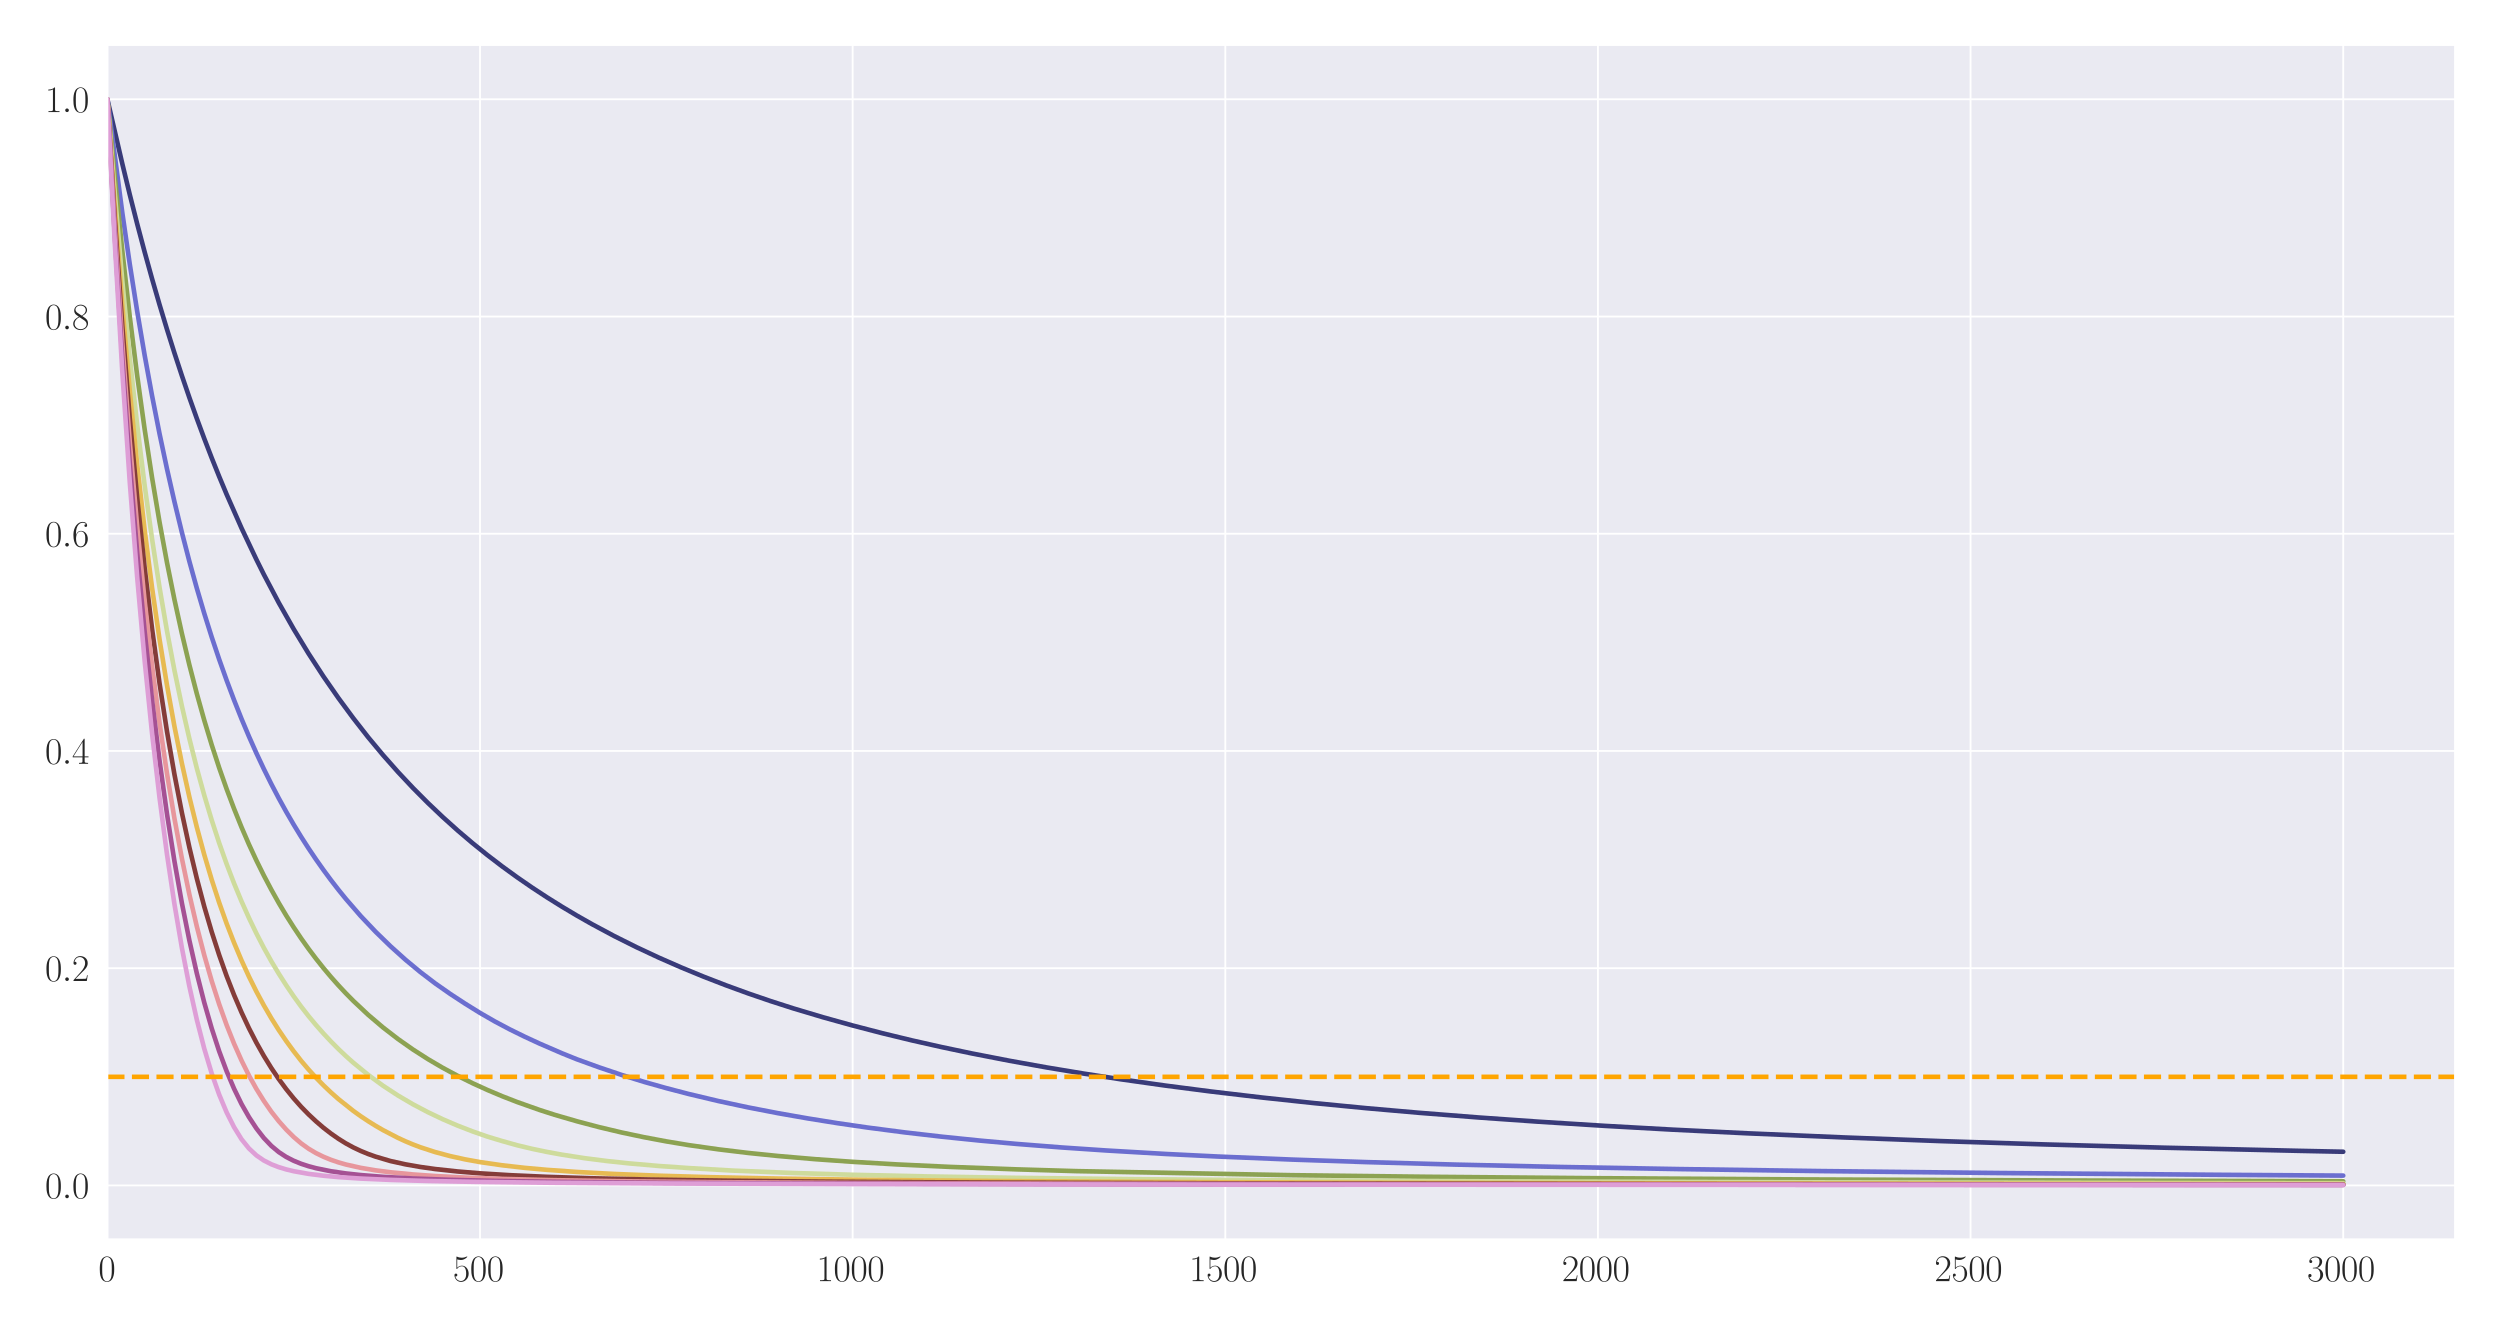 <?xml version="1.0" encoding="utf-8" standalone="no"?>
<!DOCTYPE svg PUBLIC "-//W3C//DTD SVG 1.1//EN"
  "http://www.w3.org/Graphics/SVG/1.1/DTD/svg11.dtd">
<svg xmlns:xlink="http://www.w3.org/1999/xlink" width="1080pt" height="576pt" viewBox="0 0 1080 576" xmlns="http://www.w3.org/2000/svg" version="1.1">
 <defs>
  <style type="text/css">*{stroke-linejoin: round; stroke-linecap: butt}</style>
 </defs>
 <g id="figure_1">
  <g id="patch_1">
   <path d="M 0 576 
L 1080 576 
L 1080 0 
L 0 0 
z
" style="fill: #ffffff"/>
  </g>
  <g id="axes_1">
   <g id="patch_2">
    <path d="M 46.384 535.391 
L 1060.56 535.391 
L 1060.56 19.44 
L 46.384 19.44 
z
" style="fill: #eaeaf2"/>
   </g>
   <g id="matplotlib.axis_1">
    <g id="xtick_1">
     <g id="line2d_1">
      <path d="M 46.384 535.391 
L 46.384 19.44 
" clip-path="url(#p2cef9b9c27)" style="fill: none; stroke: #ffffff; stroke-width: 0.8; stroke-linecap: round"/>
     </g>
     <g id="text_1">
      <!-- $\mathdefault{0}$ -->
      <g style="fill: #262626" transform="translate(42.482 553.461) scale(0.16 -0.16)">
       <defs>
        <path id="CMR17-30" d="M 2688 2025 
C 2688 2416 2682 3080 2413 3591 
C 2176 4039 1798 4198 1466 4198 
C 1158 4198 768 4058 525 3597 
C 269 3118 243 2524 243 2025 
C 243 1661 250 1106 448 619 
C 723 -39 1216 -128 1466 -128 
C 1760 -128 2208 -7 2470 600 
C 2662 1042 2688 1559 2688 2025 
z
M 1466 -26 
C 1056 -26 813 325 723 812 
C 653 1188 653 1738 653 2096 
C 653 2588 653 2997 736 3387 
C 858 3929 1216 4096 1466 4096 
C 1728 4096 2067 3923 2189 3400 
C 2272 3036 2278 2607 2278 2096 
C 2278 1680 2278 1169 2202 792 
C 2067 95 1690 -26 1466 -26 
z
" transform="scale(0.016)"/>
       </defs>
       <use xlink:href="#CMR17-30" transform="scale(0.996)"/>
      </g>
     </g>
    </g>
    <g id="xtick_2">
     <g id="line2d_2">
      <path d="M 207.364 535.391 
L 207.364 19.44 
" clip-path="url(#p2cef9b9c27)" style="fill: none; stroke: #ffffff; stroke-width: 0.8; stroke-linecap: round"/>
     </g>
     <g id="text_2">
      <!-- $\mathdefault{500}$ -->
      <g style="fill: #262626" transform="translate(195.658 553.461) scale(0.16 -0.16)">
       <defs>
        <path id="CMR17-35" d="M 730 3692 
C 794 3666 1056 3584 1325 3584 
C 1920 3584 2246 3911 2432 4100 
C 2432 4157 2432 4192 2394 4192 
C 2387 4192 2374 4192 2323 4163 
C 2099 4058 1837 3973 1517 3973 
C 1325 3973 1037 3999 723 4139 
C 653 4171 640 4171 634 4171 
C 602 4171 595 4164 595 4037 
L 595 2203 
C 595 2089 595 2057 659 2057 
C 691 2057 704 2070 736 2114 
C 941 2401 1222 2522 1542 2522 
C 1766 2522 2246 2382 2246 1289 
C 2246 1085 2246 715 2054 421 
C 1894 159 1645 25 1370 25 
C 947 25 518 320 403 814 
C 429 807 480 795 506 795 
C 589 795 749 840 749 1038 
C 749 1210 627 1280 506 1280 
C 358 1280 262 1190 262 1011 
C 262 454 704 -128 1382 -128 
C 2042 -128 2669 440 2669 1264 
C 2669 2030 2170 2624 1549 2624 
C 1222 2624 947 2503 730 2274 
L 730 3692 
z
" transform="scale(0.016)"/>
       </defs>
       <use xlink:href="#CMR17-35" transform="scale(0.996)"/>
       <use xlink:href="#CMR17-30" transform="translate(45.69 0) scale(0.996)"/>
       <use xlink:href="#CMR17-30" transform="translate(91.381 0) scale(0.996)"/>
      </g>
     </g>
    </g>
    <g id="xtick_3">
     <g id="line2d_3">
      <path d="M 368.344 535.391 
L 368.344 19.44 
" clip-path="url(#p2cef9b9c27)" style="fill: none; stroke: #ffffff; stroke-width: 0.8; stroke-linecap: round"/>
     </g>
     <g id="text_3">
      <!-- $\mathdefault{1000}$ -->
      <g style="fill: #262626" transform="translate(352.736 553.461) scale(0.16 -0.16)">
       <defs>
        <path id="CMR17-31" d="M 1702 4058 
C 1702 4192 1696 4192 1606 4192 
C 1357 3916 979 3827 621 3827 
C 602 3827 570 3827 563 3808 
C 557 3795 557 3782 557 3648 
C 755 3648 1088 3686 1344 3839 
L 1344 461 
C 1344 236 1331 160 781 160 
L 589 160 
L 589 0 
C 896 0 1216 0 1523 0 
C 1830 0 2150 0 2458 0 
L 2458 160 
L 2266 160 
C 1715 160 1702 230 1702 458 
L 1702 4058 
z
" transform="scale(0.016)"/>
       </defs>
       <use xlink:href="#CMR17-31" transform="scale(0.996)"/>
       <use xlink:href="#CMR17-30" transform="translate(45.69 0) scale(0.996)"/>
       <use xlink:href="#CMR17-30" transform="translate(91.381 0) scale(0.996)"/>
       <use xlink:href="#CMR17-30" transform="translate(137.071 0) scale(0.996)"/>
      </g>
     </g>
    </g>
    <g id="xtick_4">
     <g id="line2d_4">
      <path d="M 529.325 535.391 
L 529.325 19.44 
" clip-path="url(#p2cef9b9c27)" style="fill: none; stroke: #ffffff; stroke-width: 0.8; stroke-linecap: round"/>
     </g>
     <g id="text_4">
      <!-- $\mathdefault{1500}$ -->
      <g style="fill: #262626" transform="translate(513.717 553.461) scale(0.16 -0.16)">
       <use xlink:href="#CMR17-31" transform="scale(0.996)"/>
       <use xlink:href="#CMR17-35" transform="translate(45.69 0) scale(0.996)"/>
       <use xlink:href="#CMR17-30" transform="translate(91.381 0) scale(0.996)"/>
       <use xlink:href="#CMR17-30" transform="translate(137.071 0) scale(0.996)"/>
      </g>
     </g>
    </g>
    <g id="xtick_5">
     <g id="line2d_5">
      <path d="M 690.305 535.391 
L 690.305 19.44 
" clip-path="url(#p2cef9b9c27)" style="fill: none; stroke: #ffffff; stroke-width: 0.8; stroke-linecap: round"/>
     </g>
     <g id="text_5">
      <!-- $\mathdefault{2000}$ -->
      <g style="fill: #262626" transform="translate(674.697 553.461) scale(0.16 -0.16)">
       <defs>
        <path id="CMR17-32" d="M 2669 989 
L 2554 989 
C 2490 536 2438 459 2413 420 
C 2381 369 1920 369 1830 369 
L 602 369 
C 832 619 1280 1072 1824 1597 
C 2214 1967 2669 2402 2669 3035 
C 2669 3790 2067 4224 1395 4224 
C 691 4224 262 3604 262 3030 
C 262 2780 448 2748 525 2748 
C 589 2748 781 2787 781 3010 
C 781 3207 614 3264 525 3264 
C 486 3264 448 3258 422 3245 
C 544 3790 915 4058 1306 4058 
C 1862 4058 2227 3617 2227 3035 
C 2227 2479 1901 2000 1536 1584 
L 262 146 
L 262 0 
L 2515 0 
L 2669 989 
z
" transform="scale(0.016)"/>
       </defs>
       <use xlink:href="#CMR17-32" transform="scale(0.996)"/>
       <use xlink:href="#CMR17-30" transform="translate(45.69 0) scale(0.996)"/>
       <use xlink:href="#CMR17-30" transform="translate(91.381 0) scale(0.996)"/>
       <use xlink:href="#CMR17-30" transform="translate(137.071 0) scale(0.996)"/>
      </g>
     </g>
    </g>
    <g id="xtick_6">
     <g id="line2d_6">
      <path d="M 851.285 535.391 
L 851.285 19.44 
" clip-path="url(#p2cef9b9c27)" style="fill: none; stroke: #ffffff; stroke-width: 0.8; stroke-linecap: round"/>
     </g>
     <g id="text_6">
      <!-- $\mathdefault{2500}$ -->
      <g style="fill: #262626" transform="translate(835.678 553.461) scale(0.16 -0.16)">
       <use xlink:href="#CMR17-32" transform="scale(0.996)"/>
       <use xlink:href="#CMR17-35" transform="translate(45.69 0) scale(0.996)"/>
       <use xlink:href="#CMR17-30" transform="translate(91.381 0) scale(0.996)"/>
       <use xlink:href="#CMR17-30" transform="translate(137.071 0) scale(0.996)"/>
      </g>
     </g>
    </g>
    <g id="xtick_7">
     <g id="line2d_7">
      <path d="M 1012.266 535.391 
L 1012.266 19.44 
" clip-path="url(#p2cef9b9c27)" style="fill: none; stroke: #ffffff; stroke-width: 0.8; stroke-linecap: round"/>
     </g>
     <g id="text_7">
      <!-- $\mathdefault{3000}$ -->
      <g style="fill: #262626" transform="translate(996.658 553.461) scale(0.16 -0.16)">
       <defs>
        <path id="CMR17-33" d="M 1414 2157 
C 1984 2157 2234 1662 2234 1090 
C 2234 320 1824 25 1453 25 
C 1114 25 563 194 390 693 
C 422 680 454 680 486 680 
C 640 680 755 782 755 948 
C 755 1133 614 1216 486 1216 
C 378 1216 211 1165 211 926 
C 211 335 787 -128 1466 -128 
C 2176 -128 2720 430 2720 1085 
C 2720 1707 2208 2157 1600 2227 
C 2086 2328 2554 2756 2554 3329 
C 2554 3820 2048 4179 1472 4179 
C 890 4179 378 3829 378 3329 
C 378 3110 544 3072 627 3072 
C 762 3072 877 3155 877 3321 
C 877 3486 762 3569 627 3569 
C 602 3569 570 3569 544 3557 
C 730 3959 1235 4032 1459 4032 
C 1683 4032 2106 3925 2106 3320 
C 2106 3143 2080 2828 1862 2550 
C 1670 2304 1453 2304 1242 2284 
C 1210 2284 1062 2269 1037 2269 
C 992 2263 966 2257 966 2208 
C 966 2163 973 2157 1101 2157 
L 1414 2157 
z
" transform="scale(0.016)"/>
       </defs>
       <use xlink:href="#CMR17-33" transform="scale(0.996)"/>
       <use xlink:href="#CMR17-30" transform="translate(45.69 0) scale(0.996)"/>
       <use xlink:href="#CMR17-30" transform="translate(91.381 0) scale(0.996)"/>
       <use xlink:href="#CMR17-30" transform="translate(137.071 0) scale(0.996)"/>
      </g>
     </g>
    </g>
   </g>
   <g id="matplotlib.axis_2">
    <g id="ytick_1">
     <g id="line2d_8">
      <path d="M 46.384 512.105 
L 1060.56 512.105 
" clip-path="url(#p2cef9b9c27)" style="fill: none; stroke: #ffffff; stroke-width: 0.8; stroke-linecap: round"/>
     </g>
     <g id="text_8">
      <!-- $\mathdefault{0.0}$ -->
      <g style="fill: #262626" transform="translate(19.44 517.64) scale(0.16 -0.16)">
       <defs>
        <path id="CMMI12-3a" d="M 1178 307 
C 1178 492 1024 619 870 619 
C 685 619 557 466 557 313 
C 557 128 710 0 864 0 
C 1050 0 1178 153 1178 307 
z
" transform="scale(0.016)"/>
       </defs>
       <use xlink:href="#CMR17-30" transform="scale(0.996)"/>
       <use xlink:href="#CMMI12-3a" transform="translate(45.69 0) scale(0.996)"/>
       <use xlink:href="#CMR17-30" transform="translate(72.788 0) scale(0.996)"/>
      </g>
     </g>
    </g>
    <g id="ytick_2">
     <g id="line2d_9">
      <path d="M 46.384 418.263 
L 1060.56 418.263 
" clip-path="url(#p2cef9b9c27)" style="fill: none; stroke: #ffffff; stroke-width: 0.8; stroke-linecap: round"/>
     </g>
     <g id="text_9">
      <!-- $\mathdefault{0.2}$ -->
      <g style="fill: #262626" transform="translate(19.44 423.798) scale(0.16 -0.16)">
       <use xlink:href="#CMR17-30" transform="scale(0.996)"/>
       <use xlink:href="#CMMI12-3a" transform="translate(45.69 0) scale(0.996)"/>
       <use xlink:href="#CMR17-32" transform="translate(72.788 0) scale(0.996)"/>
      </g>
     </g>
    </g>
    <g id="ytick_3">
     <g id="line2d_10">
      <path d="M 46.384 324.42 
L 1060.56 324.42 
" clip-path="url(#p2cef9b9c27)" style="fill: none; stroke: #ffffff; stroke-width: 0.8; stroke-linecap: round"/>
     </g>
     <g id="text_10">
      <!-- $\mathdefault{0.4}$ -->
      <g style="fill: #262626" transform="translate(19.44 329.955) scale(0.16 -0.16)">
       <defs>
        <path id="CMR17-34" d="M 2150 4122 
C 2150 4256 2144 4256 2029 4256 
L 128 1254 
L 128 1088 
L 1779 1088 
L 1779 457 
C 1779 224 1766 160 1318 160 
L 1197 160 
L 1197 0 
C 1402 0 1747 0 1965 0 
C 2182 0 2528 0 2733 0 
L 2733 160 
L 2611 160 
C 2163 160 2150 224 2150 457 
L 2150 1088 
L 2803 1088 
L 2803 1254 
L 2150 1254 
L 2150 4122 
z
M 1798 3703 
L 1798 1254 
L 256 1254 
L 1798 3703 
z
" transform="scale(0.016)"/>
       </defs>
       <use xlink:href="#CMR17-30" transform="scale(0.996)"/>
       <use xlink:href="#CMMI12-3a" transform="translate(45.69 0) scale(0.996)"/>
       <use xlink:href="#CMR17-34" transform="translate(72.788 0) scale(0.996)"/>
      </g>
     </g>
    </g>
    <g id="ytick_4">
     <g id="line2d_11">
      <path d="M 46.384 230.578 
L 1060.56 230.578 
" clip-path="url(#p2cef9b9c27)" style="fill: none; stroke: #ffffff; stroke-width: 0.8; stroke-linecap: round"/>
     </g>
     <g id="text_11">
      <!-- $\mathdefault{0.6}$ -->
      <g style="fill: #262626" transform="translate(19.44 236.112) scale(0.16 -0.16)">
       <defs>
        <path id="CMR17-36" d="M 678 2176 
C 678 3690 1395 4032 1811 4032 
C 1946 4032 2272 4009 2400 3776 
C 2298 3776 2106 3776 2106 3553 
C 2106 3381 2246 3323 2336 3323 
C 2394 3323 2566 3348 2566 3560 
C 2566 3954 2246 4179 1805 4179 
C 1043 4179 243 3390 243 1984 
C 243 253 966 -128 1478 -128 
C 2099 -128 2688 427 2688 1283 
C 2688 2081 2170 2662 1517 2662 
C 1126 2662 838 2407 678 1960 
L 678 2176 
z
M 1478 25 
C 691 25 691 1200 691 1436 
C 691 1896 909 2560 1504 2560 
C 1613 2560 1926 2560 2138 2120 
C 2253 1870 2253 1609 2253 1289 
C 2253 944 2253 690 2118 434 
C 1978 171 1773 25 1478 25 
z
" transform="scale(0.016)"/>
       </defs>
       <use xlink:href="#CMR17-30" transform="scale(0.996)"/>
       <use xlink:href="#CMMI12-3a" transform="translate(45.69 0) scale(0.996)"/>
       <use xlink:href="#CMR17-36" transform="translate(72.788 0) scale(0.996)"/>
      </g>
     </g>
    </g>
    <g id="ytick_5">
     <g id="line2d_12">
      <path d="M 46.384 136.735 
L 1060.56 136.735 
" clip-path="url(#p2cef9b9c27)" style="fill: none; stroke: #ffffff; stroke-width: 0.8; stroke-linecap: round"/>
     </g>
     <g id="text_12">
      <!-- $\mathdefault{0.8}$ -->
      <g style="fill: #262626" transform="translate(19.44 142.27) scale(0.16 -0.16)">
       <defs>
        <path id="CMR17-38" d="M 1741 2264 
C 2144 2467 2554 2773 2554 3263 
C 2554 3841 1990 4179 1472 4179 
C 890 4179 378 3759 378 3180 
C 378 3021 416 2747 666 2505 
C 730 2442 998 2251 1171 2130 
C 883 1983 211 1634 211 934 
C 211 279 838 -128 1459 -128 
C 2144 -128 2720 362 2720 1010 
C 2720 1590 2330 1857 2074 2029 
L 1741 2264 
z
M 902 2822 
C 851 2854 595 3051 595 3351 
C 595 3739 998 4032 1459 4032 
C 1965 4032 2336 3676 2336 3262 
C 2336 2669 1670 2331 1638 2331 
C 1632 2331 1626 2331 1574 2370 
L 902 2822 
z
M 2080 1519 
C 2176 1449 2483 1240 2483 851 
C 2483 381 2010 25 1472 25 
C 890 25 448 438 448 940 
C 448 1443 838 1862 1280 2060 
L 2080 1519 
z
" transform="scale(0.016)"/>
       </defs>
       <use xlink:href="#CMR17-30" transform="scale(0.996)"/>
       <use xlink:href="#CMMI12-3a" transform="translate(45.69 0) scale(0.996)"/>
       <use xlink:href="#CMR17-38" transform="translate(72.788 0) scale(0.996)"/>
      </g>
     </g>
    </g>
    <g id="ytick_6">
     <g id="line2d_13">
      <path d="M 46.384 42.892 
L 1060.56 42.892 
" clip-path="url(#p2cef9b9c27)" style="fill: none; stroke: #ffffff; stroke-width: 0.8; stroke-linecap: round"/>
     </g>
     <g id="text_13">
      <!-- $\mathdefault{1.0}$ -->
      <g style="fill: #262626" transform="translate(19.44 48.427) scale(0.16 -0.16)">
       <use xlink:href="#CMR17-31" transform="scale(0.996)"/>
       <use xlink:href="#CMMI12-3a" transform="translate(45.69 0) scale(0.996)"/>
       <use xlink:href="#CMR17-30" transform="translate(72.788 0) scale(0.996)"/>
      </g>
     </g>
    </g>
   </g>
   <g id="line2d_14">
    <path d="M 46.384 42.892 
L 52.823 70.69 
L 56.042 83.99 
L 59.262 96.705 
L 62.482 108.854 
L 65.701 120.486 
L 68.921 131.618 
L 72.14 142.285 
L 75.36 152.515 
L 78.58 162.318 
L 81.799 171.732 
L 85.019 180.773 
L 88.238 189.464 
L 91.458 197.819 
L 94.678 205.842 
L 97.897 213.558 
L 104.336 228.144 
L 110.776 241.739 
L 113.995 248.203 
L 120.435 260.407 
L 126.874 271.769 
L 133.313 282.367 
L 139.752 292.27 
L 146.191 301.549 
L 152.631 310.274 
L 159.07 318.517 
L 165.509 326.24 
L 171.948 333.511 
L 178.387 340.378 
L 184.827 346.847 
L 191.266 352.968 
L 197.705 358.761 
L 204.144 364.235 
L 210.584 369.426 
L 217.023 374.345 
L 223.462 379.014 
L 229.901 383.454 
L 236.34 387.675 
L 242.78 391.698 
L 249.219 395.537 
L 255.658 399.195 
L 265.317 404.367 
L 274.976 409.194 
L 284.635 413.705 
L 294.293 417.936 
L 303.952 421.913 
L 313.611 425.654 
L 323.27 429.174 
L 332.929 432.481 
L 342.587 435.587 
L 355.466 439.438 
L 368.344 443.017 
L 381.223 446.367 
L 394.101 449.486 
L 406.98 452.383 
L 419.858 455.091 
L 435.956 458.226 
L 452.054 461.12 
L 468.152 463.791 
L 484.25 466.265 
L 503.568 468.995 
L 522.885 471.496 
L 545.423 474.158 
L 567.96 476.569 
L 590.497 478.755 
L 613.035 480.729 
L 638.791 482.756 
L 664.548 484.568 
L 693.525 486.39 
L 722.501 488.009 
L 754.697 489.581 
L 796.552 491.375 
L 838.407 492.952 
L 883.482 494.395 
L 934.995 495.806 
L 992.948 497.156 
L 1012.266 497.559 
L 1012.266 497.559 
" clip-path="url(#p2cef9b9c27)" style="fill: none; stroke: #393b79; stroke-width: 2; stroke-linecap: round"/>
   </g>
   <g id="line2d_15">
    <path d="M 46.384 42.892 
L 52.823 91.816 
L 56.042 113.987 
L 59.262 134.47 
L 62.482 153.433 
L 65.701 171.023 
L 68.921 187.378 
L 72.14 202.583 
L 75.36 216.759 
L 78.58 230.033 
L 81.799 242.474 
L 85.019 254.1 
L 88.238 264.993 
L 91.458 275.216 
L 94.678 284.824 
L 97.897 293.878 
L 101.117 302.439 
L 104.336 310.542 
L 107.556 318.17 
L 110.776 325.397 
L 113.995 332.234 
L 117.215 338.715 
L 120.435 344.867 
L 123.654 350.699 
L 126.874 356.241 
L 130.093 361.508 
L 133.313 366.52 
L 136.533 371.297 
L 139.752 375.853 
L 142.972 380.207 
L 146.191 384.364 
L 149.411 388.334 
L 155.85 395.756 
L 162.289 402.551 
L 168.729 408.812 
L 175.168 414.602 
L 181.607 419.946 
L 188.046 424.856 
L 194.485 429.362 
L 200.925 433.581 
L 207.364 437.58 
L 213.803 441.284 
L 220.242 444.699 
L 226.682 447.863 
L 233.121 450.844 
L 242.78 455.021 
L 249.219 457.616 
L 258.878 461.114 
L 268.536 464.369 
L 278.195 467.36 
L 287.854 470.08 
L 297.513 472.602 
L 310.391 475.66 
L 323.27 478.415 
L 336.148 480.906 
L 349.027 483.167 
L 361.905 485.229 
L 374.784 487.103 
L 390.882 489.201 
L 406.98 491.062 
L 423.078 492.713 
L 439.176 494.173 
L 458.493 495.695 
L 477.811 497.002 
L 503.568 498.51 
L 526.105 499.619 
L 558.301 500.944 
L 590.497 502.037 
L 629.133 503.114 
L 674.207 504.127 
L 725.721 505.049 
L 786.893 505.911 
L 864.164 506.748 
L 960.752 507.529 
L 1012.266 507.862 
L 1012.266 507.862 
" clip-path="url(#p2cef9b9c27)" style="fill: none; stroke: #6b6ecf; stroke-width: 2; stroke-linecap: round"/>
   </g>
   <g id="line2d_16">
    <path d="M 46.384 42.892 
L 49.603 76.589 
L 52.823 108.232 
L 56.042 136.649 
L 59.262 162.254 
L 62.482 185.41 
L 65.701 206.433 
L 68.921 225.571 
L 72.14 243.041 
L 75.36 259.03 
L 78.58 273.709 
L 81.799 287.205 
L 85.019 299.653 
L 88.238 311.153 
L 91.458 321.795 
L 94.678 331.67 
L 97.897 340.839 
L 101.117 349.376 
L 104.336 357.359 
L 107.556 364.807 
L 110.776 371.754 
L 113.995 378.25 
L 117.215 384.347 
L 120.435 390.105 
L 123.654 395.511 
L 126.874 400.59 
L 130.093 405.386 
L 133.313 409.91 
L 136.533 414.182 
L 139.752 418.225 
L 142.972 422.05 
L 146.191 425.672 
L 149.411 429.111 
L 152.631 432.373 
L 159.07 438.422 
L 165.509 443.895 
L 171.948 448.864 
L 178.387 453.388 
L 184.827 457.515 
L 191.266 461.296 
L 197.705 464.762 
L 204.144 467.948 
L 210.584 470.882 
L 217.023 473.593 
L 223.462 476.094 
L 233.121 479.512 
L 239.56 481.585 
L 249.219 484.388 
L 258.878 486.94 
L 268.536 489.232 
L 278.195 491.269 
L 287.854 493.082 
L 297.513 494.69 
L 310.391 496.523 
L 323.27 498.075 
L 336.148 499.393 
L 352.246 500.77 
L 368.344 501.91 
L 387.662 503.037 
L 410.199 504.09 
L 439.176 505.161 
L 464.933 505.925 
L 558.301 507.682 
L 616.254 508.363 
L 687.085 508.962 
L 780.454 509.515 
L 906.019 510.015 
L 1012.266 510.31 
L 1012.266 510.31 
" clip-path="url(#p2cef9b9c27)" style="fill: none; stroke: #8ca252; stroke-width: 2; stroke-linecap: round"/>
   </g>
   <g id="line2d_17">
    <path d="M 46.384 42.892 
L 49.603 83.753 
L 52.823 121.273 
L 56.042 154.32 
L 59.262 183.585 
L 62.482 209.62 
L 65.701 232.918 
L 68.921 253.79 
L 72.14 272.578 
L 75.36 289.605 
L 78.58 305.031 
L 81.799 319.064 
L 85.019 331.866 
L 88.238 343.566 
L 91.458 354.289 
L 94.678 364.152 
L 97.897 373.241 
L 101.117 381.627 
L 104.336 389.38 
L 107.556 396.575 
L 110.776 403.267 
L 113.995 409.492 
L 117.215 415.27 
L 120.435 420.631 
L 123.654 425.666 
L 126.874 430.408 
L 130.093 434.84 
L 133.313 438.976 
L 136.533 442.843 
L 139.752 446.481 
L 142.972 449.924 
L 146.191 453.166 
L 149.411 456.217 
L 152.631 459.085 
L 159.07 464.347 
L 165.509 469.059 
L 171.948 473.271 
L 178.387 477.055 
L 184.827 480.449 
L 191.266 483.514 
L 197.705 486.272 
L 204.144 488.763 
L 210.584 491.018 
L 217.023 492.965 
L 223.462 494.764 
L 229.901 496.3 
L 236.34 497.641 
L 242.78 498.818 
L 252.438 500.316 
L 262.097 501.555 
L 271.756 502.583 
L 284.635 503.708 
L 297.513 504.604 
L 316.831 505.71 
L 342.587 506.736 
L 368.344 507.504 
L 400.54 508.213 
L 439.176 508.826 
L 490.689 509.403 
L 558.301 509.914 
L 648.45 510.36 
L 780.454 510.761 
L 957.533 511.083 
L 1012.266 511.153 
L 1012.266 511.153 
" clip-path="url(#p2cef9b9c27)" style="fill: none; stroke: #cedb9c; stroke-width: 2; stroke-linecap: round"/>
   </g>
   <g id="line2d_18">
    <path d="M 46.384 42.892 
L 49.603 89.632 
L 52.823 131.871 
L 56.042 168.585 
L 59.262 200.705 
L 62.482 228.949 
L 65.701 253.988 
L 68.921 276.196 
L 72.14 296.024 
L 75.36 313.822 
L 78.58 329.797 
L 81.799 344.267 
L 85.019 357.322 
L 88.238 369.215 
L 91.458 380.035 
L 94.678 389.916 
L 97.897 398.963 
L 101.117 407.264 
L 104.336 414.89 
L 107.556 421.909 
L 110.776 428.381 
L 113.995 434.354 
L 117.215 439.882 
L 120.435 445.006 
L 123.654 449.738 
L 126.874 454.152 
L 130.093 458.27 
L 133.313 462.05 
L 136.533 465.588 
L 139.752 468.874 
L 142.972 471.935 
L 146.191 474.79 
L 152.631 479.912 
L 155.85 482.216 
L 159.07 484.362 
L 162.289 486.365 
L 165.509 488.231 
L 171.948 491.574 
L 175.168 493.052 
L 178.387 494.395 
L 181.607 495.615 
L 188.046 497.714 
L 194.485 499.431 
L 200.925 500.849 
L 207.364 502.021 
L 217.023 503.418 
L 226.682 504.51 
L 236.34 505.377 
L 249.219 506.286 
L 265.317 507.144 
L 284.635 507.9 
L 307.172 508.545 
L 336.148 509.138 
L 374.784 509.684 
L 426.297 510.166 
L 497.129 510.585 
L 600.156 510.952 
L 754.697 511.26 
L 1009.046 511.519 
L 1012.266 511.522 
L 1012.266 511.522 
" clip-path="url(#p2cef9b9c27)" style="fill: none; stroke: #e7ba52; stroke-width: 2; stroke-linecap: round"/>
   </g>
   <g id="line2d_19">
    <path d="M 46.384 42.892 
L 49.603 94.524 
L 52.823 140.675 
L 56.042 180.468 
L 59.262 215.016 
L 62.482 245.21 
L 65.701 271.749 
L 68.921 295.191 
L 72.14 316 
L 75.36 334.551 
L 78.58 351.147 
L 81.799 366.044 
L 85.019 379.477 
L 88.238 391.624 
L 91.458 402.586 
L 94.678 412.543 
L 97.897 421.61 
L 101.117 429.847 
L 104.336 437.355 
L 107.556 444.207 
L 110.776 450.466 
L 113.995 456.182 
L 117.215 461.397 
L 120.435 466.162 
L 123.654 470.52 
L 126.874 474.506 
L 130.093 478.134 
L 133.313 481.431 
L 136.533 484.439 
L 139.752 487.203 
L 142.972 489.691 
L 146.191 491.941 
L 149.411 493.944 
L 152.631 495.695 
L 155.85 497.211 
L 159.07 498.534 
L 162.289 499.678 
L 168.729 501.578 
L 175.168 502.996 
L 181.607 504.128 
L 188.046 505.031 
L 197.705 506.081 
L 207.364 506.877 
L 220.242 507.672 
L 236.34 508.393 
L 255.658 509.007 
L 281.415 509.574 
L 313.611 510.05 
L 358.685 510.483 
L 423.078 510.859 
L 548.642 511.249 
L 719.282 511.508 
L 1012.266 511.712 
L 1012.266 511.712 
" clip-path="url(#p2cef9b9c27)" style="fill: none; stroke: #843c39; stroke-width: 2; stroke-linecap: round"/>
   </g>
   <g id="line2d_20">
    <path d="M 46.384 42.892 
L 49.603 98.643 
L 52.823 148.167 
L 56.042 190.695 
L 59.262 227.484 
L 62.482 259.532 
L 65.701 287.599 
L 68.921 312.316 
L 72.14 334.183 
L 75.36 353.599 
L 78.58 370.892 
L 81.799 386.356 
L 85.019 400.215 
L 88.238 412.636 
L 91.458 423.785 
L 94.678 433.793 
L 97.897 442.797 
L 101.117 450.884 
L 104.336 458.135 
L 107.556 464.636 
L 110.776 470.432 
L 113.995 475.604 
L 117.215 480.257 
L 120.435 484.359 
L 123.654 487.983 
L 126.874 491.179 
L 130.093 493.938 
L 133.313 496.248 
L 136.533 498.155 
L 139.752 499.725 
L 142.972 501.04 
L 146.191 502.139 
L 149.411 503.062 
L 155.85 504.509 
L 162.289 505.595 
L 168.729 506.427 
L 178.387 507.36 
L 188.046 508.041 
L 200.925 508.703 
L 217.023 509.285 
L 239.56 509.837 
L 268.536 510.297 
L 310.391 510.711 
L 371.564 511.062 
L 464.933 511.354 
L 622.693 511.596 
L 912.458 511.786 
L 1012.266 511.822 
L 1012.266 511.822 
" clip-path="url(#p2cef9b9c27)" style="fill: none; stroke: #e7969c; stroke-width: 2; stroke-linecap: round"/>
   </g>
   <g id="line2d_21">
    <path d="M 46.384 42.892 
L 49.603 102.16 
L 52.823 154.69 
L 56.042 199.784 
L 59.262 238.78 
L 62.482 272.734 
L 65.701 302.447 
L 68.921 328.578 
L 72.14 351.644 
L 75.36 372.059 
L 78.58 390.167 
L 81.799 406.223 
L 85.019 420.47 
L 88.238 433.106 
L 91.458 444.268 
L 94.678 454.121 
L 97.897 462.755 
L 101.117 470.326 
L 104.336 476.943 
L 107.556 482.594 
L 110.776 487.494 
L 113.995 491.635 
L 117.215 495.014 
L 120.435 497.707 
L 123.654 499.806 
L 126.874 501.448 
L 130.093 502.755 
L 133.313 503.808 
L 136.533 504.668 
L 142.972 505.981 
L 149.411 506.924 
L 155.85 507.626 
L 165.509 508.395 
L 178.387 509.099 
L 194.485 509.679 
L 213.803 510.148 
L 242.78 510.583 
L 284.635 510.957 
L 349.027 511.276 
L 464.933 511.553 
L 658.109 511.751 
L 1012.266 511.892 
L 1012.266 511.892 
" clip-path="url(#p2cef9b9c27)" style="fill: none; stroke: #a55194; stroke-width: 2; stroke-linecap: round"/>
   </g>
   <g id="line2d_22">
    <path d="M 46.384 42.892 
L 49.603 105.202 
L 52.823 160.504 
L 56.042 208.108 
L 59.262 249.399 
L 62.482 285.386 
L 65.701 316.949 
L 68.921 344.664 
L 72.14 369.094 
L 75.36 390.594 
L 78.58 409.5 
L 81.799 426.056 
L 85.019 440.499 
L 88.238 452.996 
L 91.458 463.735 
L 94.678 472.847 
L 97.897 480.538 
L 101.117 486.937 
L 104.336 492.146 
L 107.556 496.139 
L 110.776 499.141 
L 113.995 501.34 
L 117.215 502.967 
L 120.435 504.218 
L 123.654 505.191 
L 126.874 505.963 
L 133.313 507.111 
L 139.752 507.916 
L 146.191 508.51 
L 155.85 509.146 
L 168.729 509.715 
L 184.827 510.187 
L 207.364 510.604 
L 239.56 510.962 
L 291.074 511.279 
L 374.784 511.538 
L 522.885 511.739 
L 838.407 511.899 
L 1012.266 511.939 
L 1012.266 511.939 
" clip-path="url(#p2cef9b9c27)" style="fill: none; stroke: #de9ed6; stroke-width: 2; stroke-linecap: round"/>
   </g>
   <g id="line2d_23">
    <path d="M 46.384 465.184 
L 1060.56 465.184 
" clip-path="url(#p2cef9b9c27)" style="fill: none; stroke-dasharray: 7.4,3.2; stroke-dashoffset: 0; stroke: #ffa500; stroke-width: 2"/>
   </g>
   <g id="patch_3">
    <path d="M 46.384 535.391 
L 46.384 19.44 
" style="fill: none; stroke: #ffffff; stroke-width: 0.8; stroke-linejoin: miter; stroke-linecap: square"/>
   </g>
   <g id="patch_4">
    <path d="M 1060.56 535.391 
L 1060.56 19.44 
" style="fill: none; stroke: #ffffff; stroke-width: 0.8; stroke-linejoin: miter; stroke-linecap: square"/>
   </g>
   <g id="patch_5">
    <path d="M 46.384 535.391 
L 1060.56 535.391 
" style="fill: none; stroke: #ffffff; stroke-width: 0.8; stroke-linejoin: miter; stroke-linecap: square"/>
   </g>
   <g id="patch_6">
    <path d="M 46.384 19.44 
L 1060.56 19.44 
" style="fill: none; stroke: #ffffff; stroke-width: 0.8; stroke-linejoin: miter; stroke-linecap: square"/>
   </g>
  </g>
 </g>
 <defs>
  <clipPath id="p2cef9b9c27">
   <rect x="46.384" y="19.44" width="1014.176" height="515.951"/>
  </clipPath>
 </defs>
</svg>
